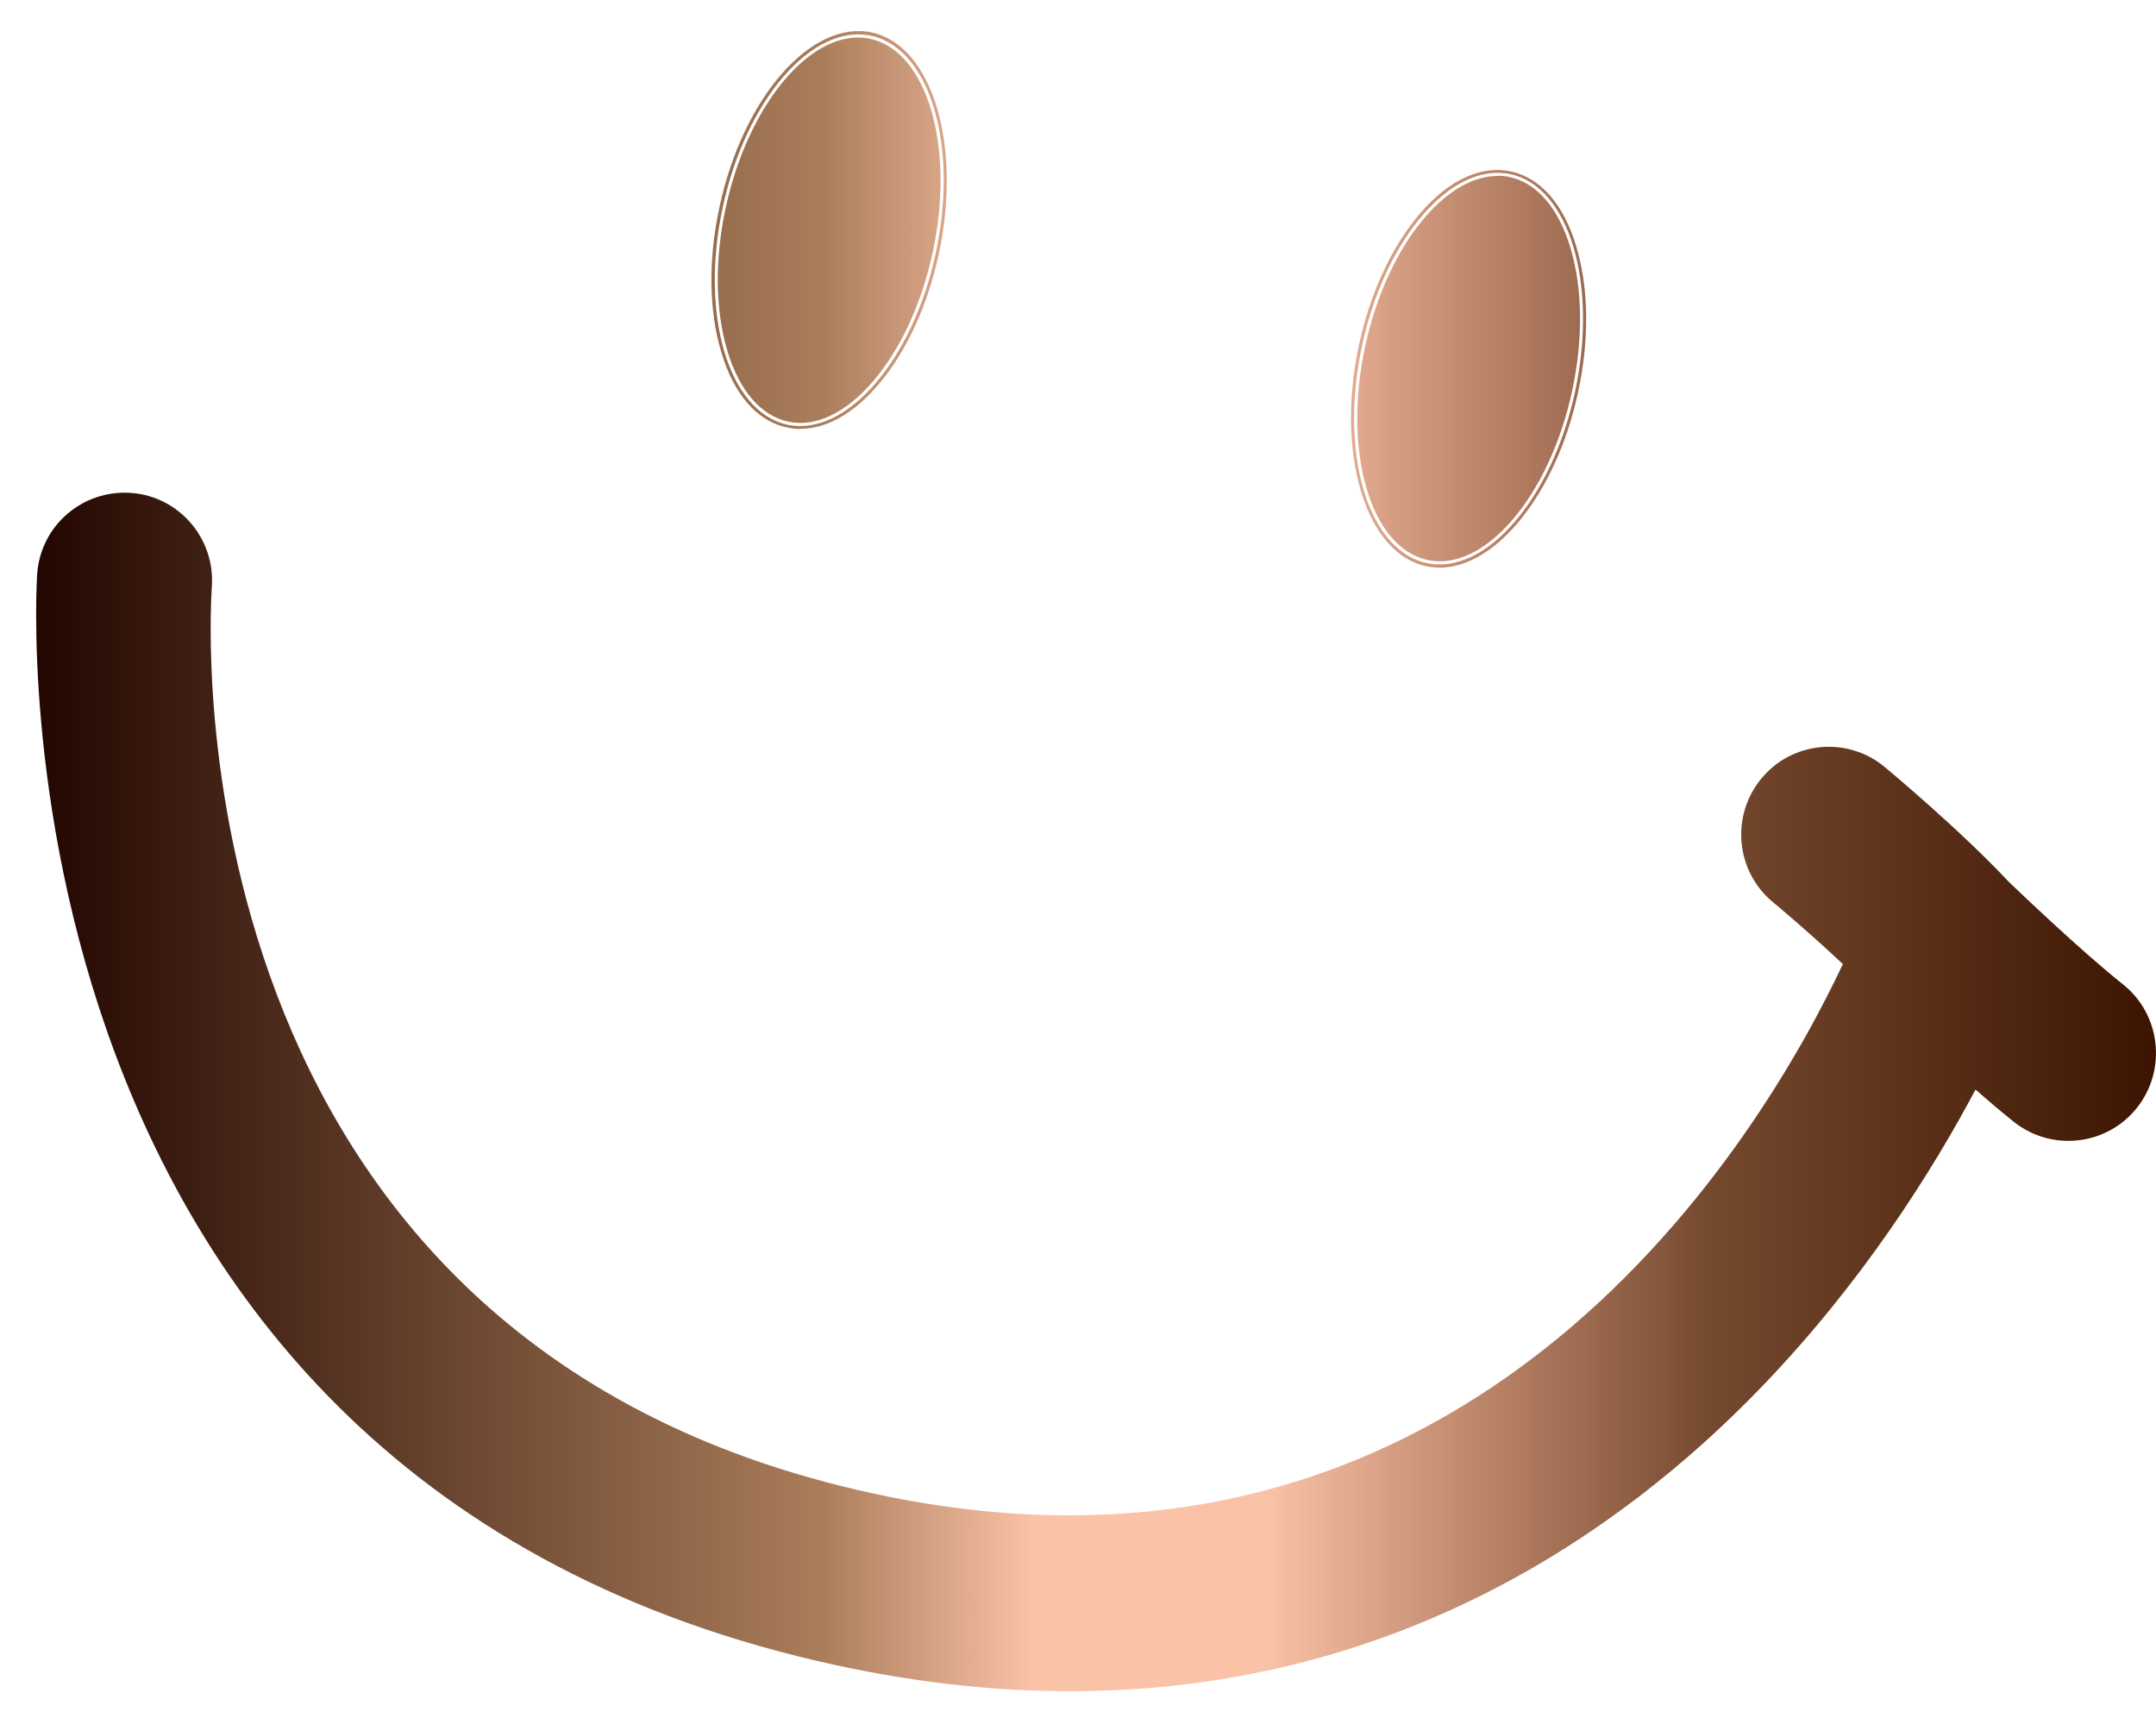 <svg width="59" height="47" viewBox="0 0 59 47" fill="none" xmlns="http://www.w3.org/2000/svg">
<path fill-rule="evenodd" clip-rule="evenodd" d="M23.84 0.979C25.453 1.326 26.241 3.993 25.607 6.932C24.974 9.871 23.154 11.968 21.546 11.621C19.933 11.274 19.146 8.607 19.779 5.668C20.413 2.729 22.233 0.632 23.84 0.979ZM41.335 4.766C42.948 5.113 43.735 7.78 43.102 10.719C42.469 13.659 40.648 15.755 39.041 15.408C37.428 15.062 36.641 12.394 37.274 9.455C37.907 6.516 39.728 4.42 41.335 4.766ZM39.392 15.531C39.27 15.531 39.147 15.52 39.025 15.494C37.37 15.136 36.55 12.421 37.189 9.439C37.498 8.004 38.099 6.724 38.871 5.828C39.658 4.916 40.542 4.516 41.351 4.692C42.16 4.868 42.799 5.598 43.139 6.756C43.48 7.892 43.496 9.311 43.182 10.746C42.586 13.504 40.941 15.536 39.387 15.536L39.392 15.531ZM40.978 4.814C40.329 4.814 39.637 5.204 39.004 5.934C38.248 6.809 37.663 8.068 37.359 9.471C36.736 12.357 37.503 14.982 39.062 15.323C40.616 15.664 42.399 13.589 43.022 10.698C43.325 9.29 43.31 7.903 42.98 6.793C42.655 5.7 42.064 5.012 41.319 4.846C41.207 4.82 41.096 4.809 40.978 4.809V4.814ZM21.903 11.738C21.775 11.738 21.653 11.722 21.525 11.696C20.716 11.52 20.077 10.789 19.737 9.631C19.396 8.495 19.38 7.076 19.694 5.641C20.338 2.665 22.201 0.536 23.856 0.888C25.511 1.246 26.331 3.961 25.692 6.943C25.384 8.378 24.788 9.658 24.011 10.554C23.345 11.328 22.611 11.733 21.908 11.733L21.903 11.738ZM23.483 1.027C22.009 1.027 20.439 3.006 19.859 5.684C19.556 7.092 19.572 8.479 19.901 9.589C20.226 10.682 20.817 11.37 21.562 11.536C22.307 11.701 23.132 11.312 23.877 10.453C24.633 9.578 25.219 8.319 25.522 6.916C26.145 4.03 25.378 1.406 23.819 1.064C23.707 1.038 23.595 1.027 23.478 1.027H23.483ZM48.201 37.957C50.979 35.076 52.89 32.02 54.061 29.816C54.423 30.131 54.785 30.441 55.115 30.702C56.153 31.523 57.664 31.347 58.484 30.307C59.303 29.267 59.128 27.752 58.09 26.93C56.972 26.045 55.285 24.429 54.987 24.146C53.656 22.722 51.66 21.057 51.575 20.988C50.553 20.14 49.042 20.284 48.201 21.303C47.355 22.327 47.498 23.842 48.515 24.685C48.531 24.695 49.484 25.49 50.431 26.381C48.307 30.899 40.457 44.454 23.904 40.869C4.557 36.682 5.739 16.902 5.797 16.059C5.893 14.736 4.903 13.584 3.588 13.488C2.263 13.392 1.113 14.379 1.018 15.702C0.996 15.947 -0.574 40.485 22.893 45.569C25.155 46.059 27.284 46.278 29.28 46.278C38.104 46.278 44.316 41.989 48.201 37.957Z" fill="url(#paint0_linear_10_93)"/>
<defs>
<linearGradient id="paint0_linear_10_93" x1="0.991" y1="23.57" x2="59" y2="23.57" gradientUnits="userSpaceOnUse">
<stop stop-color="#220600"/>
<stop offset="0.37" stop-color="#AA7D5A"/>
<stop offset="0.47" stop-color="#FAC2A7"/>
<stop offset="0.58" stop-color="#FAC2A7"/>
<stop offset="0.7" stop-color="#B17B60"/>
<stop offset="0.79" stop-color="#75492E"/>
<stop offset="1" stop-color="#3C1401"/>
</linearGradient>
</defs>
</svg>

